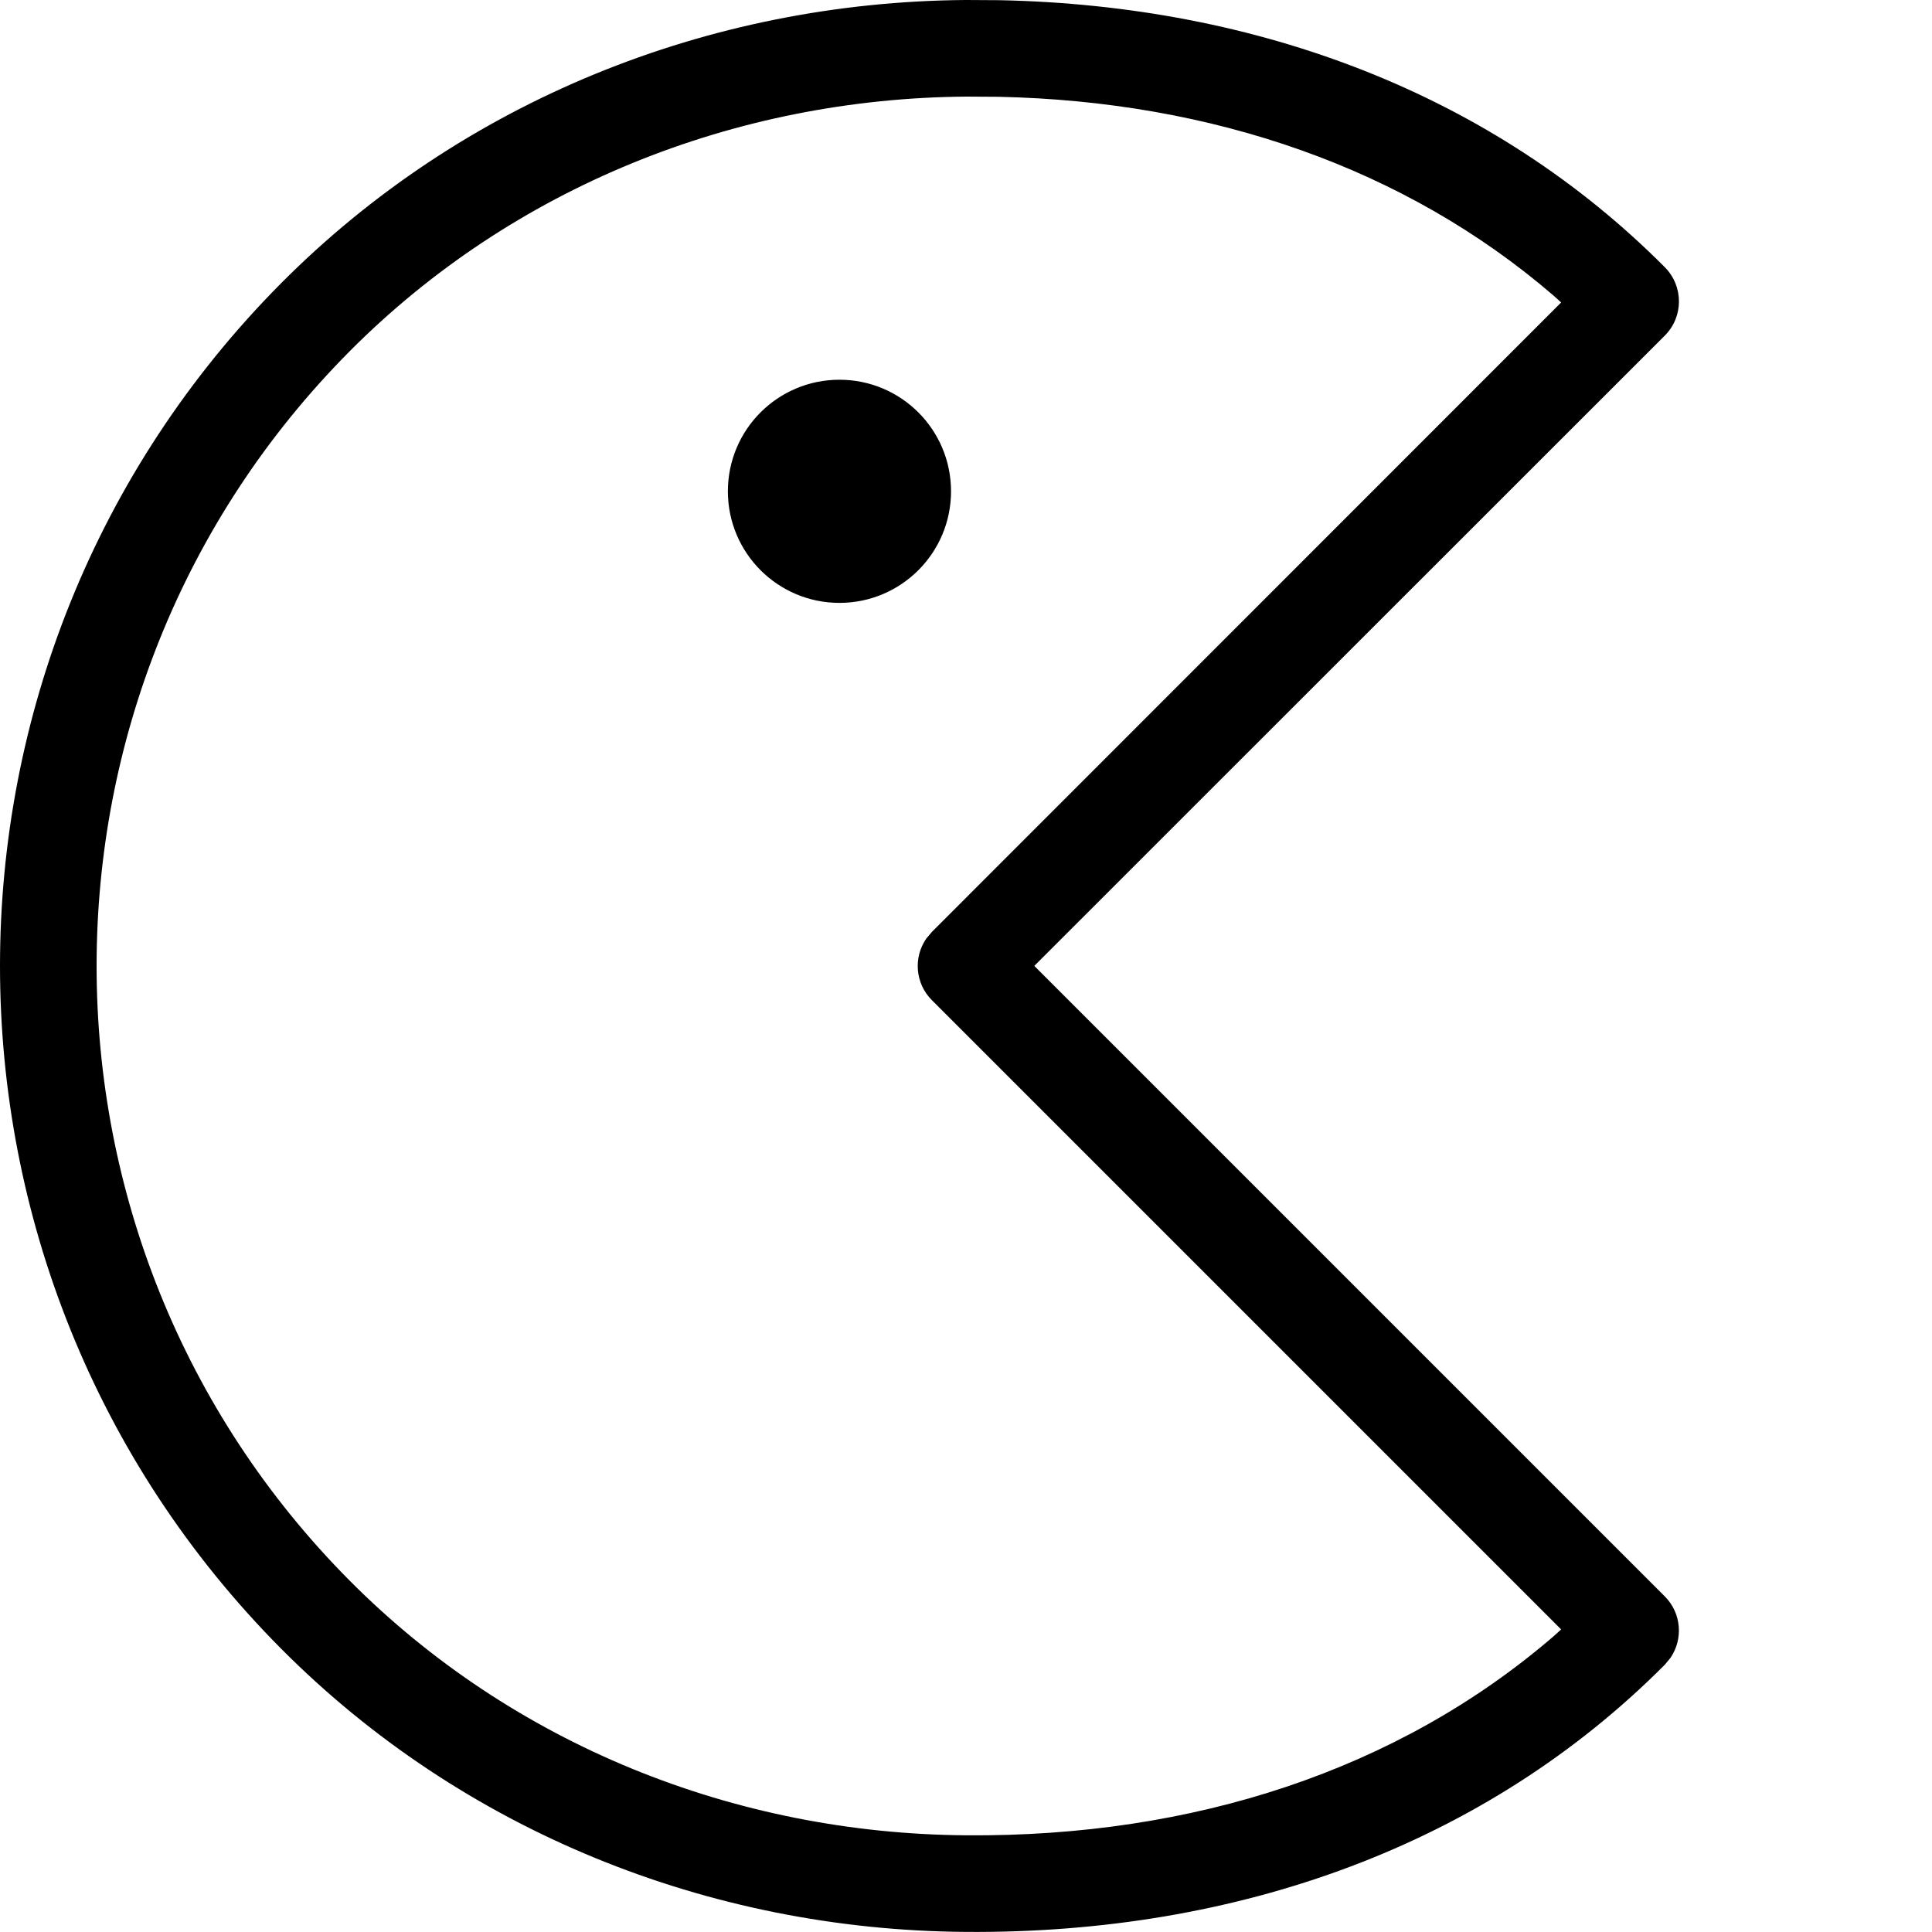 <?xml version="1.0" encoding="UTF-8"?>
<svg width="20px" height="20px" viewBox="0 0 20 20" version="1.1" xmlns="http://www.w3.org/2000/svg" xmlns:xlink="http://www.w3.org/1999/xlink">
    <title>icon-game</title>
    <g id="icon-game" stroke="none" stroke-width="1" fill="none" fill-rule="evenodd">
        <path d="M9.996,0 L10.348,0.002 C13.03,0.057 15.455,0.979 17.235,2.767 C17.429,2.963 17.429,3.279 17.234,3.474 L17.234,3.474 L10.707,9.999 L17.234,16.526 C17.407,16.699 17.426,16.968 17.292,17.163 L17.292,17.163 L17.235,17.232 C15.378,19.098 12.818,20.021 9.996,19.999 C7.333,19.98 4.784,18.95 2.913,17.07 C-0.971,13.164 -0.971,6.835 2.913,2.929 C4.784,1.049 7.334,0.02 9.996,0 L9.996,0 Z M10.004,1 C7.6,1.018 5.303,1.945 3.622,3.634 C0.126,7.15 0.126,12.849 3.622,16.365 C5.303,18.054 7.599,18.982 10.004,18.999 C12.348,19.017 14.469,18.327 16.08,16.941 L16.08,16.941 L16.161,16.868 L9.647,10.354 C9.473,10.18 9.454,9.911 9.589,9.716 L9.589,9.716 L9.647,9.647 L16.161,3.131 L16.08,3.058 C14.546,1.738 12.549,1.049 10.337,1.002 L10.337,1.002 Z M8.69,3.931 C9.328,3.931 9.845,4.448 9.845,5.086 C9.845,5.724 9.328,6.241 8.69,6.241 C8.052,6.241 7.535,5.724 7.535,5.086 C7.535,4.447 8.052,3.931 8.69,3.931 Z" id="Combined-Shape" fill="#000000" fill-rule="nonzero"></path>
    </g>
</svg>